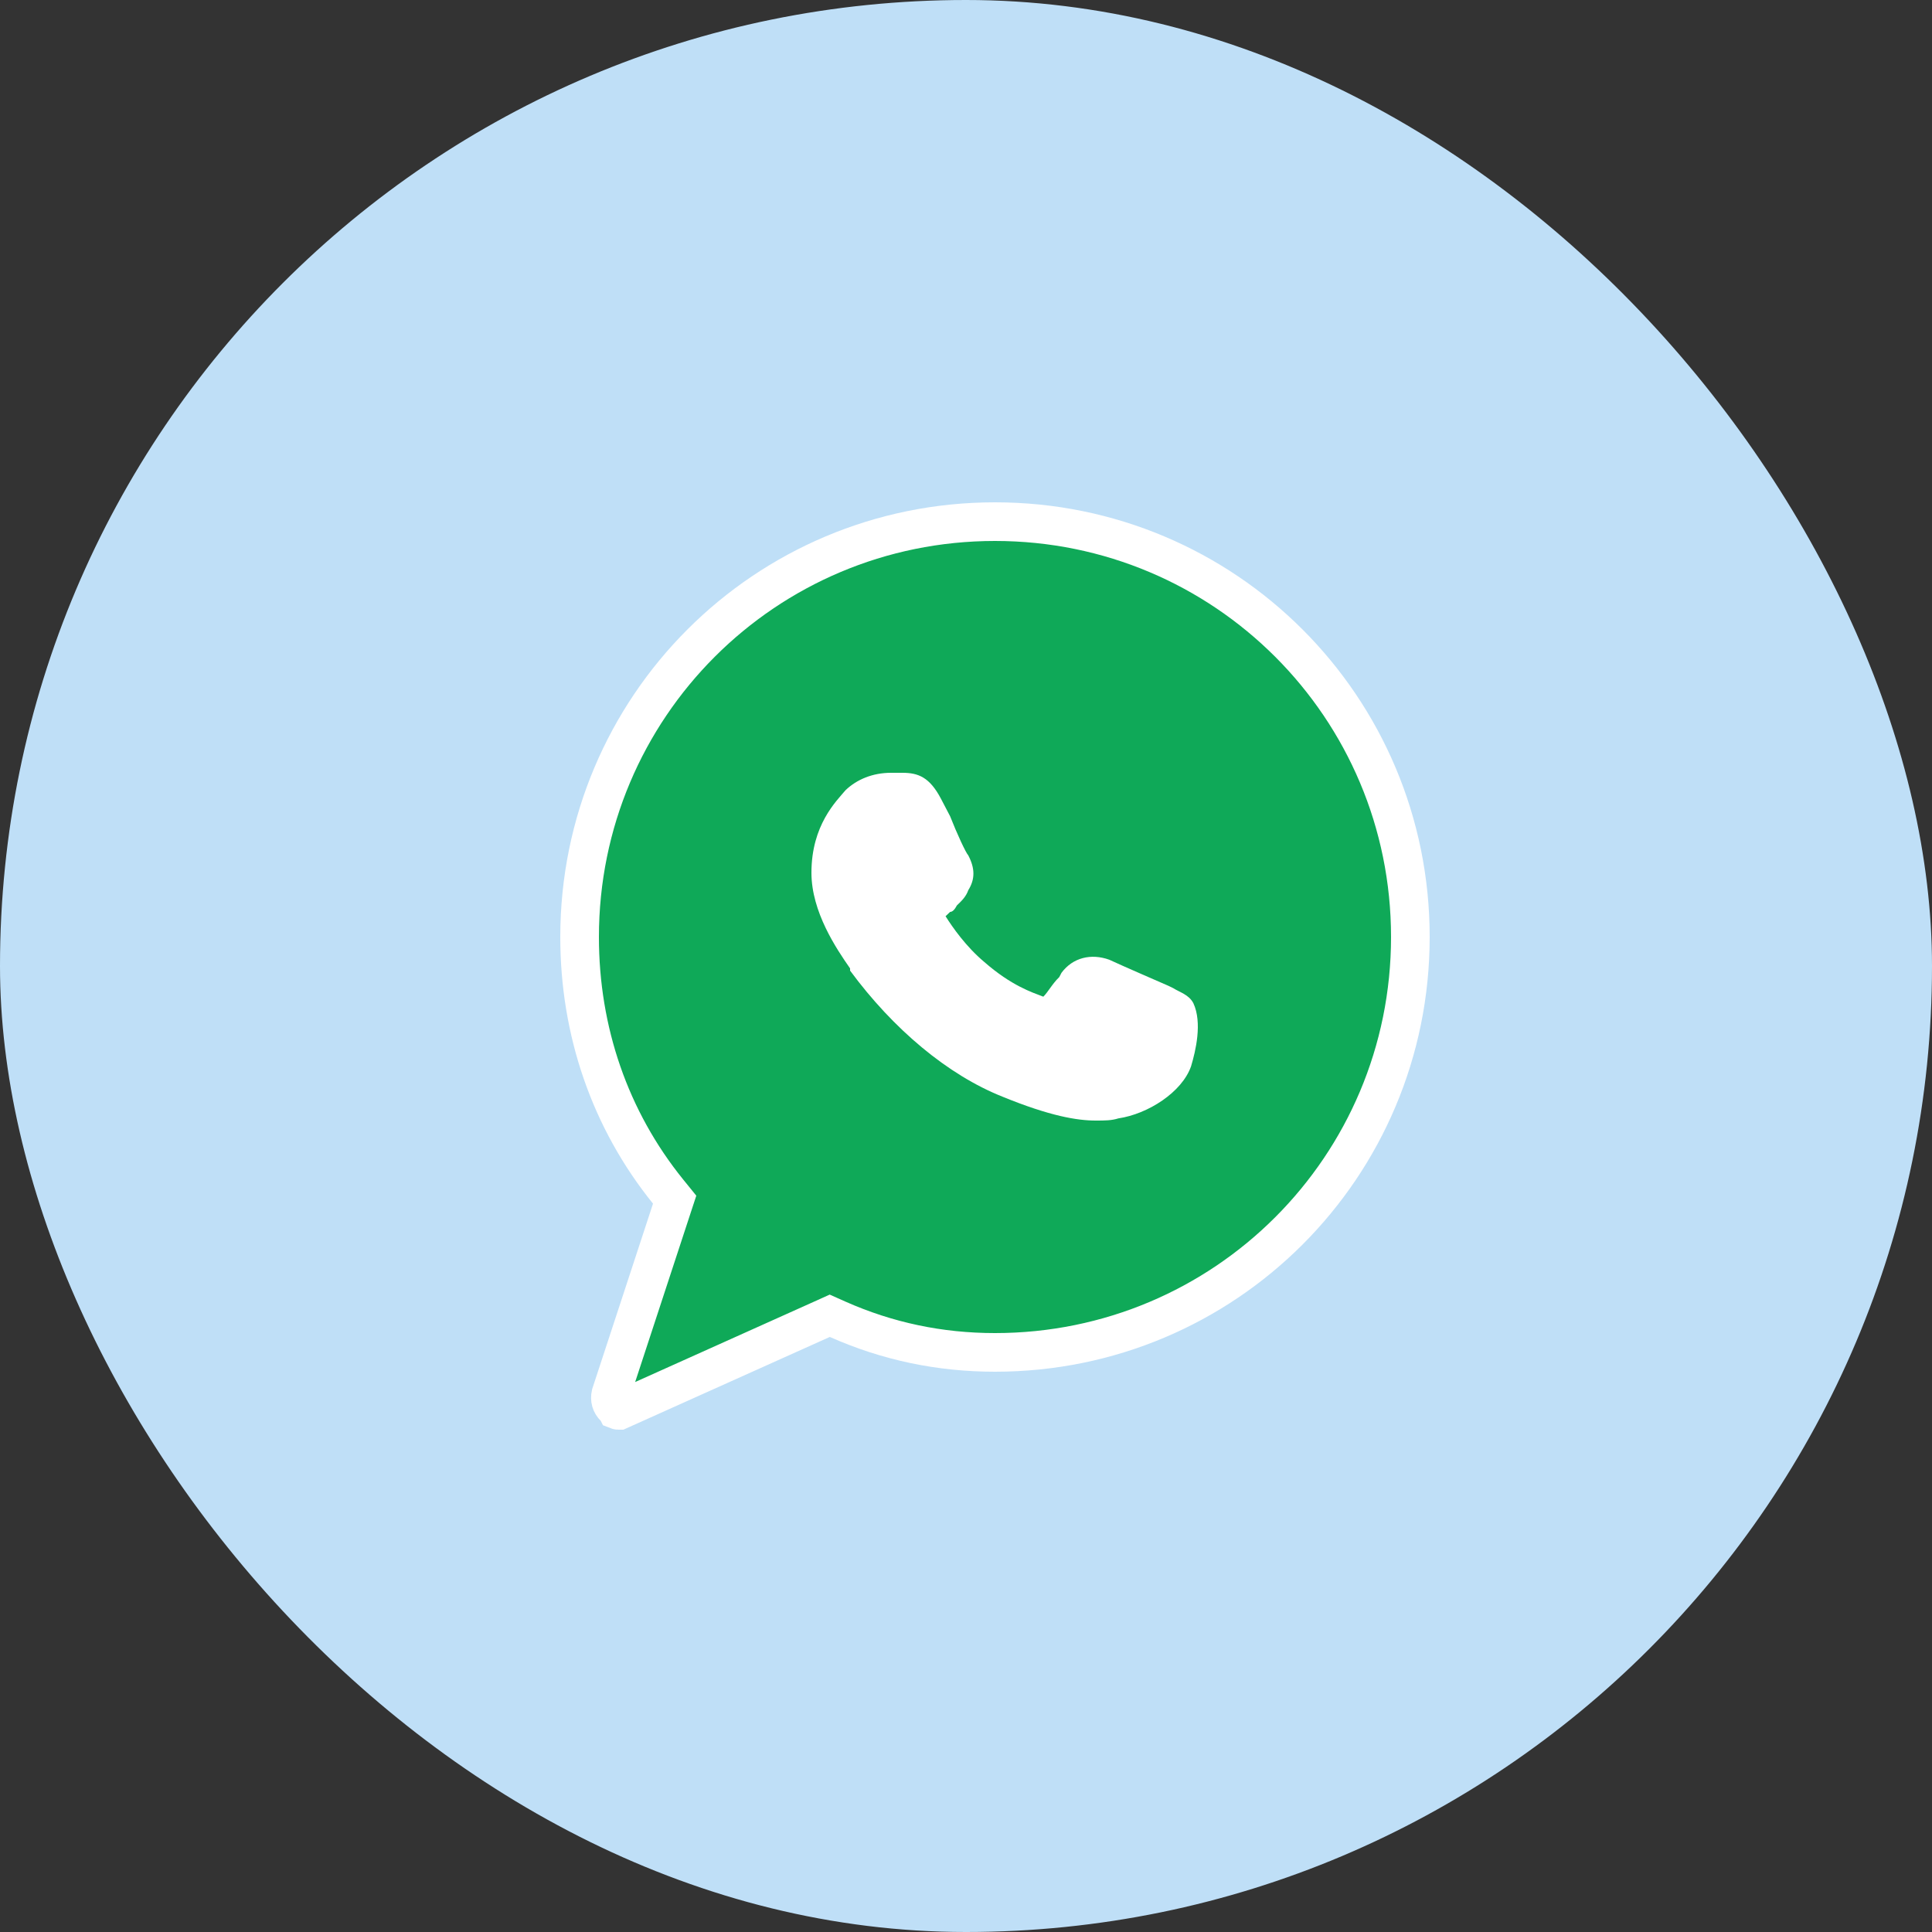 <svg width="50" height="50" viewBox="0 0 50 50" fill="none" xmlns="http://www.w3.org/2000/svg">
<rect x="0" y="0" width="50" height="50" fill="#333333" stroke="none"/>
<rect width="50" height="50" rx="25" fill="#BFDFF7"/>
<path d="M17.375 31.306L17.46 31.047L17.289 30.836C15.788 28.978 15 26.69 15 24.25C15 18.301 19.801 13.5 25.75 13.5C31.699 13.5 36.5 18.301 36.5 24.25C36.5 30.199 31.699 35 25.75 35C24.319 35 22.963 34.714 21.678 34.143L21.474 34.052L21.27 34.144L16.095 36.469L16.026 36.5C16.019 36.5 16.01 36.5 16 36.5C16 36.5 16 36.5 16 36.5C16 36.5 15.994 36.5 15.983 36.497C15.978 36.496 15.973 36.495 15.968 36.493L15.961 36.479L15.904 36.421C15.811 36.329 15.778 36.216 15.807 36.086L17.375 31.306Z" fill="#0FA958" stroke="white"/>
<path d="M30.825 27.594C30.59 28.269 29.707 28.831 28.942 28.944C28.766 29 28.59 29 28.354 29C27.884 29 27.177 28.887 25.942 28.381C24.53 27.819 23.118 26.637 22 25.119V25.062C21.647 24.556 21 23.6 21 22.587C21 21.35 21.647 20.731 21.883 20.45C22.177 20.169 22.588 20 23.059 20C23.177 20 23.236 20 23.353 20C23.765 20 24.059 20.113 24.354 20.675L24.589 21.125C24.765 21.575 25.001 22.081 25.059 22.137C25.236 22.475 25.236 22.756 25.059 23.038C25.001 23.206 24.883 23.319 24.765 23.431C24.706 23.544 24.648 23.6 24.589 23.6C24.53 23.656 24.53 23.656 24.471 23.712C24.648 23.994 25.001 24.5 25.471 24.894C26.177 25.512 26.707 25.681 27.001 25.794C27.119 25.681 27.236 25.456 27.413 25.288L27.472 25.175C27.766 24.781 28.236 24.669 28.707 24.837C28.942 24.95 30.237 25.512 30.237 25.512L30.355 25.569C30.531 25.681 30.766 25.738 30.884 25.962C31.119 26.469 30.943 27.2 30.825 27.594Z" fill="white"/>
</svg>
